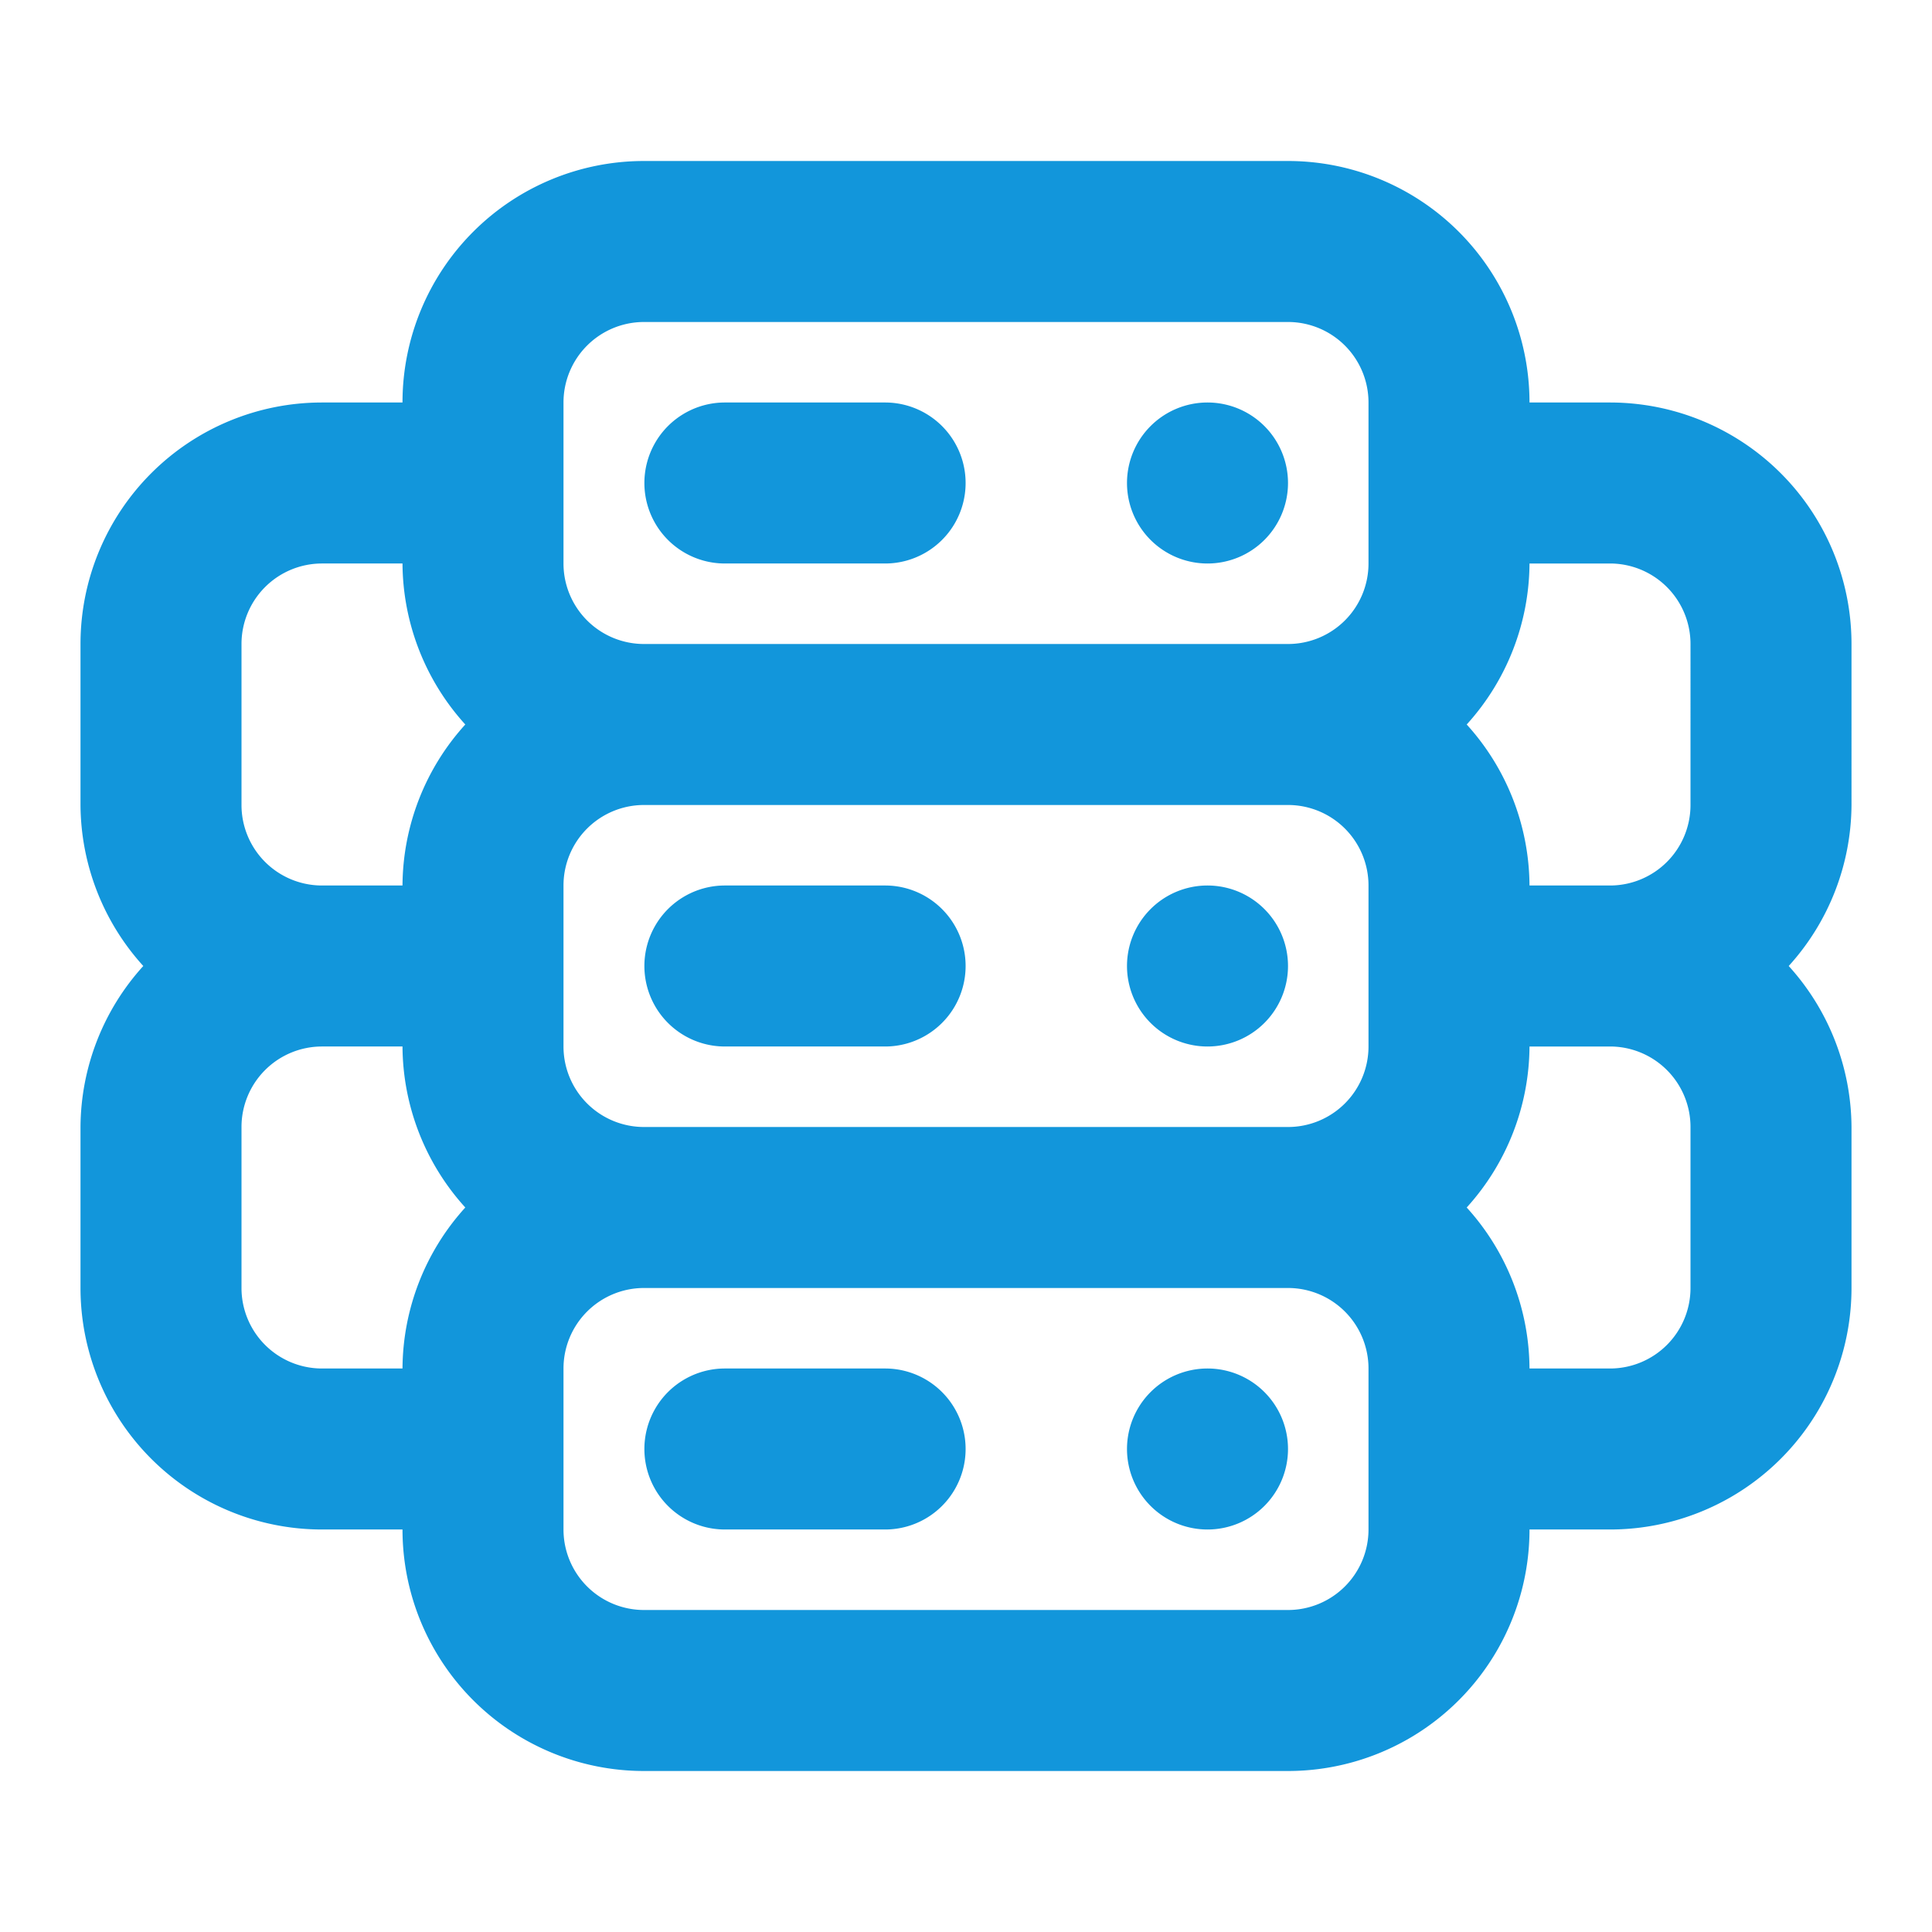 <?xml version="1.0" standalone="no"?><!DOCTYPE svg PUBLIC "-//W3C//DTD SVG 1.1//EN" "http://www.w3.org/Graphics/SVG/1.1/DTD/svg11.dtd"><svg t="1635146487885" class="icon" viewBox="0 0 1024 1024" version="1.1" xmlns="http://www.w3.org/2000/svg" p-id="11071" xmlns:xlink="http://www.w3.org/1999/xlink" width="16" height="16"><defs><style type="text/css"></style></defs><path d="M640 725.333a42.667 42.667 0 1 0 42.667 42.667 42.667 42.667 0 0 0-42.667-42.667z m-170.667 0H384a42.667 42.667 0 0 0 0 85.333h85.333a42.667 42.667 0 0 0 0-85.333z m0-256H384a42.667 42.667 0 0 0 0 85.333h85.333a42.667 42.667 0 0 0 0-85.333z m170.667 0a42.667 42.667 0 1 0 42.667 42.667 42.667 42.667 0 0 0-42.667-42.667z m341.333-128a128 128 0 0 0-128-128h-42.667a128 128 0 0 0-128-128H341.333a128 128 0 0 0-128 128H170.667a128 128 0 0 0-128 128v85.333a128 128 0 0 0 33.28 85.333A128 128 0 0 0 42.667 597.333v85.333a128 128 0 0 0 128 128h42.667a128 128 0 0 0 128 128h341.333a128 128 0 0 0 128-128h42.667a128 128 0 0 0 128-128v-85.333a128 128 0 0 0-33.28-85.333 128 128 0 0 0 33.28-85.333zM213.333 725.333H170.667a42.667 42.667 0 0 1-42.667-42.667v-85.333a42.667 42.667 0 0 1 42.667-42.667h42.667a128 128 0 0 0 33.28 85.333A128 128 0 0 0 213.333 725.333z m0-256H170.667a42.667 42.667 0 0 1-42.667-42.667V341.333a42.667 42.667 0 0 1 42.667-42.667h42.667a128 128 0 0 0 33.28 85.333A128 128 0 0 0 213.333 469.333z m512 341.333a42.667 42.667 0 0 1-42.667 42.667H341.333a42.667 42.667 0 0 1-42.667-42.667v-85.333a42.667 42.667 0 0 1 42.667-42.667h341.333a42.667 42.667 0 0 1 42.667 42.667z m0-256a42.667 42.667 0 0 1-42.667 42.667H341.333a42.667 42.667 0 0 1-42.667-42.667v-85.333a42.667 42.667 0 0 1 42.667-42.667h341.333a42.667 42.667 0 0 1 42.667 42.667z m0-256a42.667 42.667 0 0 1-42.667 42.667H341.333a42.667 42.667 0 0 1-42.667-42.667V213.333a42.667 42.667 0 0 1 42.667-42.667h341.333a42.667 42.667 0 0 1 42.667 42.667z m170.667 384a42.667 42.667 0 0 1-42.667 42.667h-42.667a128 128 0 0 0-33.28-85.333 128 128 0 0 0 33.28-85.333h42.667a42.667 42.667 0 0 1 42.667 42.667z m0-256a42.667 42.667 0 0 1-42.667 42.667h-42.667a128 128 0 0 0-33.28-85.333A128 128 0 0 0 810.667 298.667h42.667a42.667 42.667 0 0 1 42.667 42.667z m-256-213.333a42.667 42.667 0 1 0 42.667 42.667 42.667 42.667 0 0 0-42.667-42.667z m-170.667 0H384a42.667 42.667 0 0 0 0 85.333h85.333a42.667 42.667 0 0 0 0-85.333z" p-id="11072" fill="#1296db"></path></svg>